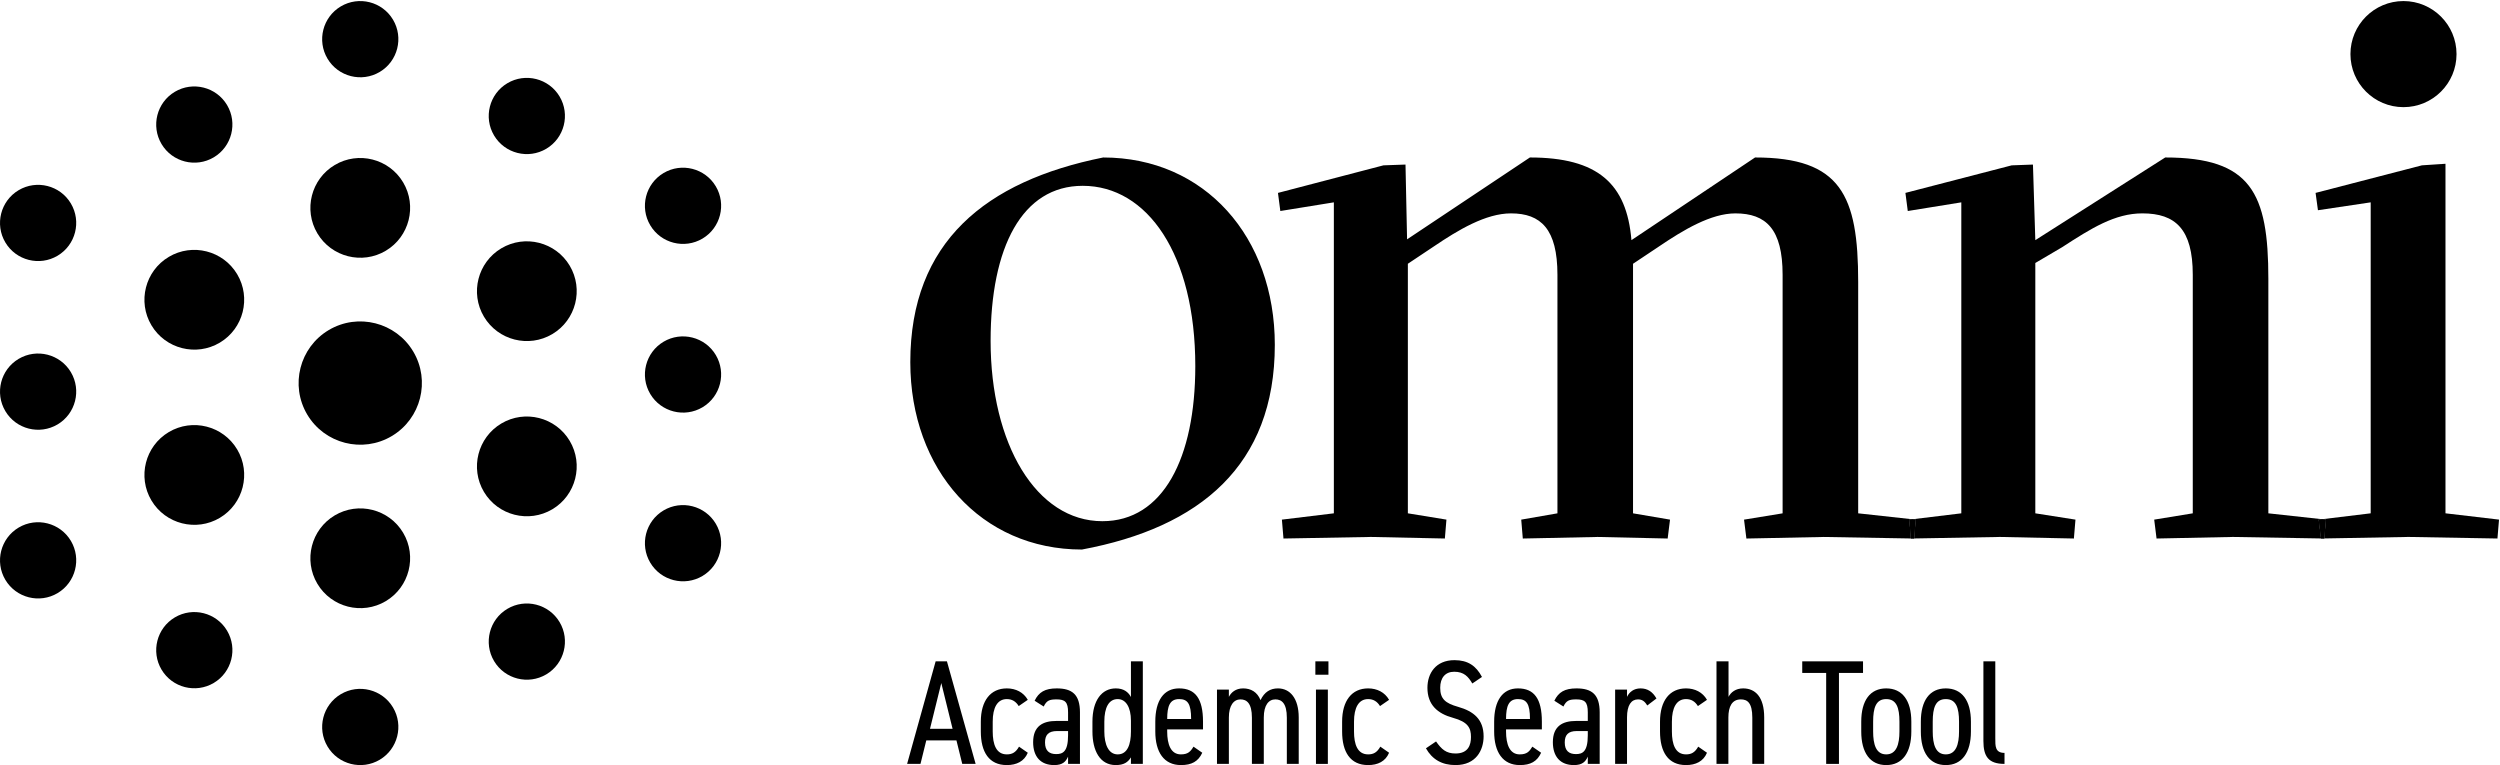 <?xml version="1.0" encoding="UTF-8" standalone="no"?><!DOCTYPE svg PUBLIC "-//W3C//DTD SVG 1.1//EN" "http://www.w3.org/Graphics/SVG/1.1/DTD/svg11.dtd"><svg width="100%" height="100%" viewBox="0 0 928 284" version="1.1" xmlns="http://www.w3.org/2000/svg" xmlns:xlink="http://www.w3.org/1999/xlink" xml:space="preserve" xmlns:serif="http://www.serif.com/" style="fill-rule:evenodd;clip-rule:evenodd;stroke-linejoin:round;stroke-miterlimit:2;"><g><path d="M88.042,166.835c-5.222,-8.776 -16.61,-11.668 -25.387,-6.448c-8.775,5.223 -11.666,16.611 -6.444,25.388c5.22,8.774 16.61,11.668 25.385,6.448c8.775,-5.223 11.668,-16.61 6.446,-25.388Z" style="fill:#000000;fill-rule:nonzero;"/><path d="M84.287,234.105c-3.987,-6.706 -12.688,-8.913 -19.394,-4.923c-6.708,3.99 -8.917,12.688 -4.926,19.392c3.987,6.706 12.686,8.915 19.394,4.924c6.707,-3.989 8.915,-12.687 4.926,-19.393Z" style="fill:#000000;fill-rule:nonzero;"/><path d="M88.044,101.802c-5.222,-8.775 -16.611,-11.668 -25.387,-6.446c-8.779,5.222 -11.668,16.608 -6.446,25.386c5.221,8.776 16.608,11.671 25.387,6.446c8.774,-5.221 11.668,-16.609 6.446,-25.386Z" style="fill:#000000;fill-rule:nonzero;"/><path d="M84.287,39.001c-3.987,-6.706 -12.688,-8.913 -19.394,-4.925c-6.706,3.99 -8.917,12.69 -4.926,19.396c3.988,6.704 12.688,8.913 19.394,4.923c6.704,-3.99 8.914,-12.688 4.926,-19.394Z" style="fill:#000000;fill-rule:nonzero;"/><path d="M153.399,130.493c-6.454,-10.847 -20.526,-14.422 -31.376,-7.969c-10.847,6.456 -14.421,20.53 -7.967,31.375c6.454,10.849 20.526,14.425 31.374,7.97c10.849,-6.454 14.423,-20.528 7.969,-31.376Z" style="fill:#000000;fill-rule:nonzero;"/><path d="M149.645,197.762c-5.222,-8.777 -16.61,-11.668 -25.386,-6.448c-8.779,5.224 -11.669,16.609 -6.447,25.387c5.222,8.777 16.608,11.67 25.387,6.448c8.775,-5.222 11.668,-16.61 6.446,-25.387Z" style="fill:#000000;fill-rule:nonzero;"/><path d="M145.89,262.619c-3.992,-6.71 -12.692,-8.917 -19.4,-4.927c-6.702,3.987 -8.913,12.687 -4.921,19.395c3.988,6.706 12.688,8.915 19.392,4.925c6.706,-3.989 8.917,-12.687 4.929,-19.393Z" style="fill:#000000;fill-rule:nonzero;"/><path d="M149.644,67.695c-5.222,-8.777 -16.61,-11.668 -25.385,-6.448c-8.777,5.222 -11.668,16.61 -6.446,25.387c5.22,8.775 16.61,11.668 25.385,6.446c8.775,-5.22 11.668,-16.608 6.446,-25.385Z" style="fill:#000000;fill-rule:nonzero;"/><path d="M145.889,7.308c-3.988,-6.706 -12.689,-8.914 -19.394,-4.925c-6.706,3.99 -8.917,12.69 -4.927,19.394c3.989,6.706 12.688,8.915 19.396,4.925c6.703,-3.99 8.914,-12.688 4.925,-19.394Z" style="fill:#000000;fill-rule:nonzero;"/><path d="M26.307,200.764c-3.988,-6.706 -12.689,-8.913 -19.394,-4.925c-6.706,3.99 -8.916,12.69 -4.927,19.394c3.99,6.71 12.692,8.919 19.398,4.929c6.704,-3.99 8.915,-12.688 4.923,-19.398Z" style="fill:#000000;fill-rule:nonzero;"/><path d="M26.309,138.145c-3.99,-6.708 -12.692,-8.917 -19.398,-4.929c-6.708,3.992 -8.913,12.693 -4.923,19.399c3.988,6.705 12.686,8.914 19.394,4.925c6.704,-3.991 8.915,-12.689 4.927,-19.395Z" style="fill:#000000;fill-rule:nonzero;"/><path d="M26.308,75.524c-3.988,-6.706 -12.69,-8.913 -19.398,-4.923c-6.702,3.988 -8.912,12.688 -4.923,19.392c3.988,6.706 12.688,8.915 19.392,4.927c6.707,-3.992 8.918,-12.69 4.929,-19.396Z" style="fill:#000000;fill-rule:nonzero;"/><path d="M179.645,117.56c5.222,8.774 16.61,11.667 25.386,6.445c8.776,-5.219 11.667,-16.608 6.445,-25.384c-5.22,-8.775 -16.61,-11.668 -25.385,-6.448c-8.775,5.222 -11.668,16.61 -6.446,25.387Z" style="fill:#000000;fill-rule:nonzero;"/><path d="M183.399,50.29c3.988,6.707 12.69,8.914 19.394,4.923c6.708,-3.989 8.917,-12.688 4.927,-19.391c-3.988,-6.706 -12.686,-8.915 -19.394,-4.926c-6.706,3.991 -8.915,12.688 -4.927,19.394Z" style="fill:#000000;fill-rule:nonzero;"/><path d="M179.643,182.593c5.223,8.778 16.61,11.668 25.387,6.447c8.778,-5.222 11.669,-16.609 6.446,-25.385c-5.222,-8.778 -16.608,-11.669 -25.386,-6.448c-8.776,5.221 -11.669,16.609 -6.447,25.386Z" style="fill:#000000;fill-rule:nonzero;"/><path d="M183.4,245.395c3.988,6.706 12.689,8.913 19.394,4.925c6.705,-3.99 8.917,-12.691 4.927,-19.394c-3.988,-6.706 -12.688,-8.915 -19.394,-4.926c-6.708,3.991 -8.916,12.689 -4.927,19.395Z" style="fill:#000000;fill-rule:nonzero;"/><path d="M241.38,83.632c3.988,6.706 12.689,8.912 19.393,4.925c6.707,-3.99 8.918,-12.69 4.928,-19.394c-3.99,-6.71 -12.692,-8.919 -19.398,-4.929c-6.704,3.99 -8.915,12.688 -4.923,19.398Z" style="fill:#000000;fill-rule:nonzero;"/><path d="M241.378,146.249c3.99,6.708 12.692,8.917 19.398,4.93c6.708,-3.992 8.913,-12.692 4.923,-19.398c-3.988,-6.706 -12.686,-8.915 -19.394,-4.925c-6.707,3.99 -8.915,12.688 -4.927,19.393Z" style="fill:#000000;fill-rule:nonzero;"/><path d="M241.379,208.872c3.988,6.706 12.689,8.913 19.398,4.922c6.702,-3.988 8.913,-12.688 4.923,-19.392c-3.989,-6.706 -12.688,-8.915 -19.393,-4.927c-6.706,3.992 -8.917,12.69 -4.928,19.397Z" style="fill:#000000;fill-rule:nonzero;"/><path d="M892.173,39.774c10.874,0 19.689,-8.815 19.689,-19.689c0,-10.872 -8.815,-19.689 -19.689,-19.689c-10.874,0 -19.689,8.817 -19.689,19.689c0,10.874 8.815,19.689 19.689,19.689Z" style="fill:#000000;fill-rule:nonzero;"/><path d="M861.589,199.898l0.574,-0.009l-0.576,-0.014l0.002,0.023Z" style="fill:#000000;fill-rule:nonzero;"/><path d="M898.997,61.376l-39.453,10.23l0.877,6.43l19.58,-2.923l0,115.432l-18.038,2.188l1.383,0.15l-0.584,6.991l31.266,-0.56l33.024,0.585l0.584,-7.016l-19.873,-2.338l0,-129.751l-8.766,0.582Z" style="fill:#000000;fill-rule:nonzero;"/><path d="M709.336,199.898l0.579,-0.009l-0.581,-0.014l0.002,0.023Z" style="fill:#000000;fill-rule:nonzero;"/><path d="M861.963,192.732l-19.951,-2.187l0,-87.085c0,-31.855 -6.43,-45.005 -38.284,-45.005l-48.219,30.686l-0.877,-28.055l-7.89,0.29l-39.451,10.229l0.875,6.722l19.873,-3.216l0,115.434l-18.176,2.203l1.228,0.136l-0.582,6.993l31.851,-0.564l27.468,0.585l0.586,-7.014l-14.905,-2.339l0,-92.929l9.937,-5.846c10.812,-7.014 19.58,-12.566 29.807,-12.566c12.276,0 18.704,5.844 18.704,22.794l0,88.547l-14.319,2.339l0.875,7.014l28.349,-0.585l32.725,0.564l-0.874,-6.993l1.25,-0.152Z" style="fill:#000000;fill-rule:nonzero;"/><path d="M862.163,199.888l0.599,0.01l0.001,-0.022l-0.6,0.012Z" style="fill:#000000;fill-rule:nonzero;"/><path d="M861.963,192.732l-1.25,0.152l0.874,6.993l0.576,0.01l0.599,-0.01l0.582,-6.993l-1.381,-0.152Z" style="fill:#000000;fill-rule:nonzero;"/><path d="M861.963,192.732l-1.25,0.152l0.874,6.993l0.576,0.01l0.599,-0.01l0.582,-6.993l-1.381,-0.152Z" style="fill:#000000;fill-rule:nonzero;"/><path d="M709.863,192.748l-20.105,-2.203l0,-85.918c0,-32.144 -6.428,-46.172 -38.283,-46.172l-45.882,30.686c-1.754,-21.042 -12.565,-30.686 -37.699,-30.686l-45.588,30.391l-0.585,-27.762l-8.183,0.292l-39.158,10.23l0.876,6.721l19.871,-3.216l0,115.434l-19.286,2.339l0.585,7.013l32.438,-0.583l27.47,0.583l0.584,-7.013l-14.32,-2.339l0,-92.638l9.644,-6.43c9.06,-6.136 19.288,-12.272 28.641,-12.272c11.103,0 17.24,5.844 17.24,22.792l0,88.548l-13.442,2.339l0.583,7.013l27.764,-0.583l26.009,0.583l0.877,-7.013l-13.735,-2.339l0,-92.638l9.645,-6.43c9.057,-6.136 19.285,-12.272 28.345,-12.272c11.397,0 17.535,5.844 17.535,22.792l0,88.548l-14.32,2.339l0.877,7.013l28.638,-0.583l32.436,0.562l-0.584,-6.992l1.112,-0.136Z" style="fill:#000000;fill-rule:nonzero;"/><path d="M709.916,199.888l0.591,0.01l0.002,-0.022l-0.593,0.012Z" style="fill:#000000;fill-rule:nonzero;"/><path d="M709.863,192.748l-1.112,0.136l0.584,6.992l0.582,0.012l0.592,-0.012l0.583,-6.992l-1.229,-0.136Z" style="fill:#000000;fill-rule:nonzero;"/><path d="M709.863,192.748l-1.112,0.136l0.584,6.992l0.582,0.012l0.592,-0.012l0.583,-6.992l-1.229,-0.136Z" style="fill:#000000;fill-rule:nonzero;"/><path d="M409.503,58.455c-43.543,8.767 -71.598,31.271 -71.598,75.981c0,40.038 26.302,69.552 63.708,69.552c43.836,-8.18 71.598,-31.268 71.598,-75.982c0,-40.034 -26.009,-69.551 -63.708,-69.551Zm-0.292,135.013c-24.548,0 -41.499,-28.638 -41.499,-66.923c0,-34.775 11.69,-57.569 34.192,-57.569c23.966,0 41.791,25.424 41.791,66.921c0,34.191 -11.981,57.571 -34.484,57.571Z" style="fill:#000000;fill-rule:nonzero;"/><path d="M336.719,283.558l10.592,-38.067l4.194,0l10.648,38.067l-4.966,0l-2.152,-8.717l-11.199,0l-2.152,8.717l-4.965,0Zm8.496,-13.019l8.386,0l-4.193,-16.994l-4.193,16.994Z" style="fill:#000000;fill-rule:nonzero;"/><path d="M381.516,279.42c-1.324,3.201 -4.193,4.579 -7.779,4.579c-6.62,0 -9.655,-4.854 -9.655,-12.468l0,-3.64c0,-7.835 3.642,-12.358 9.655,-12.358c3.31,0 6.179,1.432 7.779,4.247l-3.365,2.317c-1.049,-1.711 -2.483,-2.594 -4.414,-2.594c-3.531,0 -5.241,3.201 -5.241,8.388l0,3.64c0,4.745 1.269,8.497 5.241,8.497c1.986,0 3.31,-0.718 4.524,-2.87l3.255,2.262Z" style="fill:#000000;fill-rule:nonzero;"/><path d="M392.108,267.615l4.358,0l0,-3.2c0,-3.808 -1.103,-4.8 -4.247,-4.8c-2.648,0 -3.698,0.385 -4.801,2.647l-3.365,-2.15c1.545,-3.2 3.861,-4.579 8.22,-4.579c5.682,0 8.607,2.26 8.607,8.882l0,19.143l-4.414,0l0,-2.703c-0.827,1.875 -2.04,3.144 -5.131,3.144c-5.075,0 -7.834,-3.144 -7.834,-8.496c0,-5.958 3.587,-7.888 8.607,-7.888Zm4.358,3.751l-4.082,0c-3.255,0 -4.47,1.489 -4.47,4.248c0,3.09 1.6,4.303 4.139,4.303c2.373,0 4.413,-0.773 4.413,-6.952l0,-1.599Z" style="fill:#000000;fill-rule:nonzero;"/><path d="M419.802,245.491l4.414,0l0,38.067l-4.414,0l0,-2.427c-1.103,1.821 -2.648,2.868 -5.627,2.868c-5.848,0 -8.662,-5.295 -8.662,-12.468l0,-3.641c0,-7.89 3.476,-12.357 8.662,-12.357c2.923,0 4.633,1.323 5.627,3.199l0,-13.241Zm0,26.04l0,-4.028c0,-4.964 -1.875,-8 -4.911,-8c-3.309,0 -4.964,3.146 -4.964,8.387l0,3.641c0,4.689 1.489,8.497 4.964,8.497c3.642,0 4.911,-3.752 4.911,-8.497Z" style="fill:#000000;fill-rule:nonzero;"/><path d="M446.283,279.42c-1.491,3.255 -3.974,4.579 -7.89,4.579c-6.344,0 -9.545,-4.799 -9.545,-12.468l0,-3.64c0,-7.835 3.145,-12.358 8.828,-12.358c6.014,0 8.882,3.805 8.882,12.358l0,2.867l-13.296,0l0,0.773c0,4.745 1.324,8.497 5.076,8.497c2.648,0 3.587,-1.048 4.69,-2.87l3.255,2.262Zm-13.021,-12.523l8.882,0c0,-5.737 -1.323,-7.394 -4.468,-7.394c-3.366,0 -4.414,2.484 -4.414,7.394Z" style="fill:#000000;fill-rule:nonzero;"/><path d="M451.743,255.973l4.414,0l0,2.703c0.827,-1.599 2.482,-3.144 5.296,-3.144c2.869,0 5.241,1.324 6.455,4.358c1.434,-3.034 3.641,-4.358 6.455,-4.358c4.469,0 7.724,3.64 7.724,10.812l0,17.215l-4.414,0l0,-17.159c0,-5.351 -1.931,-6.786 -4.248,-6.786c-2.483,0 -4.304,2.096 -4.304,6.73l0,17.215l-4.413,0l0,-17.159c0,-5.351 -1.931,-6.786 -4.248,-6.786c-2.538,0 -4.303,2.319 -4.303,6.73l0,17.215l-4.414,0l0,-27.586Z" style="fill:#000000;fill-rule:nonzero;"/><path d="M488.264,245.491l4.855,0l0,4.966l-4.855,0l0,-4.966Zm0.221,10.482l4.414,0l0,27.586l-4.414,0l0,-27.586Z" style="fill:#000000;fill-rule:nonzero;"/><path d="M515.628,279.42c-1.324,3.201 -4.193,4.579 -7.779,4.579c-6.621,0 -9.655,-4.854 -9.655,-12.468l0,-3.64c0,-7.835 3.641,-12.358 9.655,-12.358c3.31,0 6.179,1.432 7.779,4.247l-3.365,2.317c-1.049,-1.711 -2.483,-2.594 -4.414,-2.594c-3.531,0 -5.241,3.201 -5.241,8.388l0,3.64c0,4.745 1.269,8.497 5.241,8.497c1.986,0 3.31,-0.718 4.524,-2.87l3.255,2.262Z" style="fill:#000000;fill-rule:nonzero;"/><path d="M546.521,253.711c-1.49,-2.538 -3.089,-4.358 -6.73,-4.358c-3.256,0 -5.187,2.206 -5.187,5.958c0,4.139 1.931,5.739 6.621,7.062c5.848,1.655 9.49,4.689 9.49,10.979c0,4.965 -2.703,10.647 -10.428,10.647c-5.021,0 -8.662,-2.096 -10.979,-6.233l3.752,-2.539c2.041,2.924 3.751,4.47 7.227,4.47c4.744,0 5.737,-3.201 5.737,-6.125c0,-3.309 -1.048,-5.573 -6.675,-7.116c-5.683,-1.546 -9.49,-4.799 -9.49,-11.145c0,-5.296 3.035,-10.262 10.041,-10.262c4.911,0 8,2.042 10.207,6.235l-3.586,2.427Z" style="fill:#000000;fill-rule:nonzero;"/><path d="M572.064,279.42c-1.49,3.255 -3.971,4.579 -7.888,4.579c-6.345,0 -9.545,-4.799 -9.545,-12.468l0,-3.64c0,-7.835 3.144,-12.358 8.827,-12.358c6.013,0 8.883,3.805 8.883,12.358l0,2.867l-13.297,0l0,0.773c0,4.745 1.324,8.497 5.076,8.497c2.647,0 3.586,-1.048 4.689,-2.87l3.255,2.262Zm-13.02,-12.523l8.883,0c0,-5.737 -1.325,-7.394 -4.469,-7.394c-3.365,0 -4.414,2.484 -4.414,7.394Z" style="fill:#000000;fill-rule:nonzero;"/><path d="M585.028,267.615l4.359,0l0,-3.2c0,-3.808 -1.104,-4.8 -4.249,-4.8c-2.648,0 -3.696,0.385 -4.8,2.647l-3.365,-2.15c1.545,-3.2 3.862,-4.579 8.221,-4.579c5.682,0 8.607,2.26 8.607,8.882l0,19.143l-4.414,0l0,-2.703c-0.828,1.875 -2.041,3.144 -5.132,3.144c-5.075,0 -7.834,-3.144 -7.834,-8.496c0,-5.958 3.586,-7.888 8.607,-7.888Zm4.359,3.751l-4.082,0c-3.255,0 -4.47,1.489 -4.47,4.248c0,3.09 1.6,4.303 4.138,4.303c2.373,0 4.414,-0.773 4.414,-6.952l0,-1.599Z" style="fill:#000000;fill-rule:nonzero;"/><path d="M611.454,261.877c-0.939,-1.599 -1.932,-2.262 -3.422,-2.262c-2.481,0 -4.082,2.096 -4.082,6.676l0,17.267l-4.414,0l0,-27.586l4.414,0l0,2.704c0.827,-1.764 2.482,-3.143 5.021,-3.143c2.592,0 4.523,1.267 5.903,3.751l-3.42,2.593Z" style="fill:#000000;fill-rule:nonzero;"/><path d="M633.631,279.42c-1.325,3.201 -4.193,4.579 -7.779,4.579c-6.621,0 -9.655,-4.854 -9.655,-12.468l0,-3.64c0,-7.835 3.641,-12.358 9.655,-12.358c3.31,0 6.179,1.432 7.779,4.247l-3.367,2.317c-1.047,-1.711 -2.481,-2.594 -4.412,-2.594c-3.531,0 -5.242,3.201 -5.242,8.388l0,3.64c0,4.745 1.27,8.497 5.242,8.497c1.986,0 3.31,-0.718 4.524,-2.87l3.255,2.262Z" style="fill:#000000;fill-rule:nonzero;"/><path d="M637.16,245.491l4.469,0l0,13.185c0.828,-1.654 2.648,-3.143 5.407,-3.143c4.469,0 7.834,3.088 7.834,10.812l0,17.213l-4.413,0l0,-17.158c0,-5.57 -1.876,-6.785 -4.249,-6.785c-3.255,0 -4.634,2.592 -4.634,6.73l0,17.213l-4.414,0l0,-38.067Z" style="fill:#000000;fill-rule:nonzero;"/><path d="M691.556,245.491l0,4.302l-8.937,0l0,33.765l-4.744,0l0,-33.765l-8.882,0l0,-4.302l22.563,0Z" style="fill:#000000;fill-rule:nonzero;"/><path d="M709.486,271.531c0,7.89 -3.365,12.468 -9.323,12.468c-5.958,0 -9.269,-4.578 -9.269,-12.468l0,-3.641c0,-7.89 3.311,-12.358 9.269,-12.358c5.958,0 9.323,4.468 9.323,12.358l0,3.641Zm-4.414,0l0,-3.641c0,-5.186 -1.102,-8.386 -4.909,-8.386c-3.807,0 -4.855,3.2 -4.855,8.386l0,3.641c0,4.744 1.048,8.496 4.855,8.496c3.807,0 4.909,-3.752 4.909,-8.496Z" style="fill:#000000;fill-rule:nonzero;"/><path d="M731.607,271.531c0,7.89 -3.365,12.468 -9.323,12.468c-5.959,0 -9.269,-4.578 -9.269,-12.468l0,-3.641c0,-7.89 3.31,-12.358 9.269,-12.358c5.958,0 9.323,4.468 9.323,12.358l0,3.641Zm-4.414,0l0,-3.641c0,-5.186 -1.102,-8.386 -4.909,-8.386c-3.807,0 -4.854,3.2 -4.854,8.386l0,3.641c0,4.744 1.047,8.496 4.854,8.496c3.807,0 4.909,-3.752 4.909,-8.496Z" style="fill:#000000;fill-rule:nonzero;"/><path d="M736.242,245.491l4.413,0l0,28.467c0,2.98 -0.11,5.517 3.421,5.517l0,4.083c-5.959,0 -7.834,-2.759 -7.834,-8.496l0,-29.571Z" style="fill:#000000;fill-rule:nonzero;"/></g></svg>
